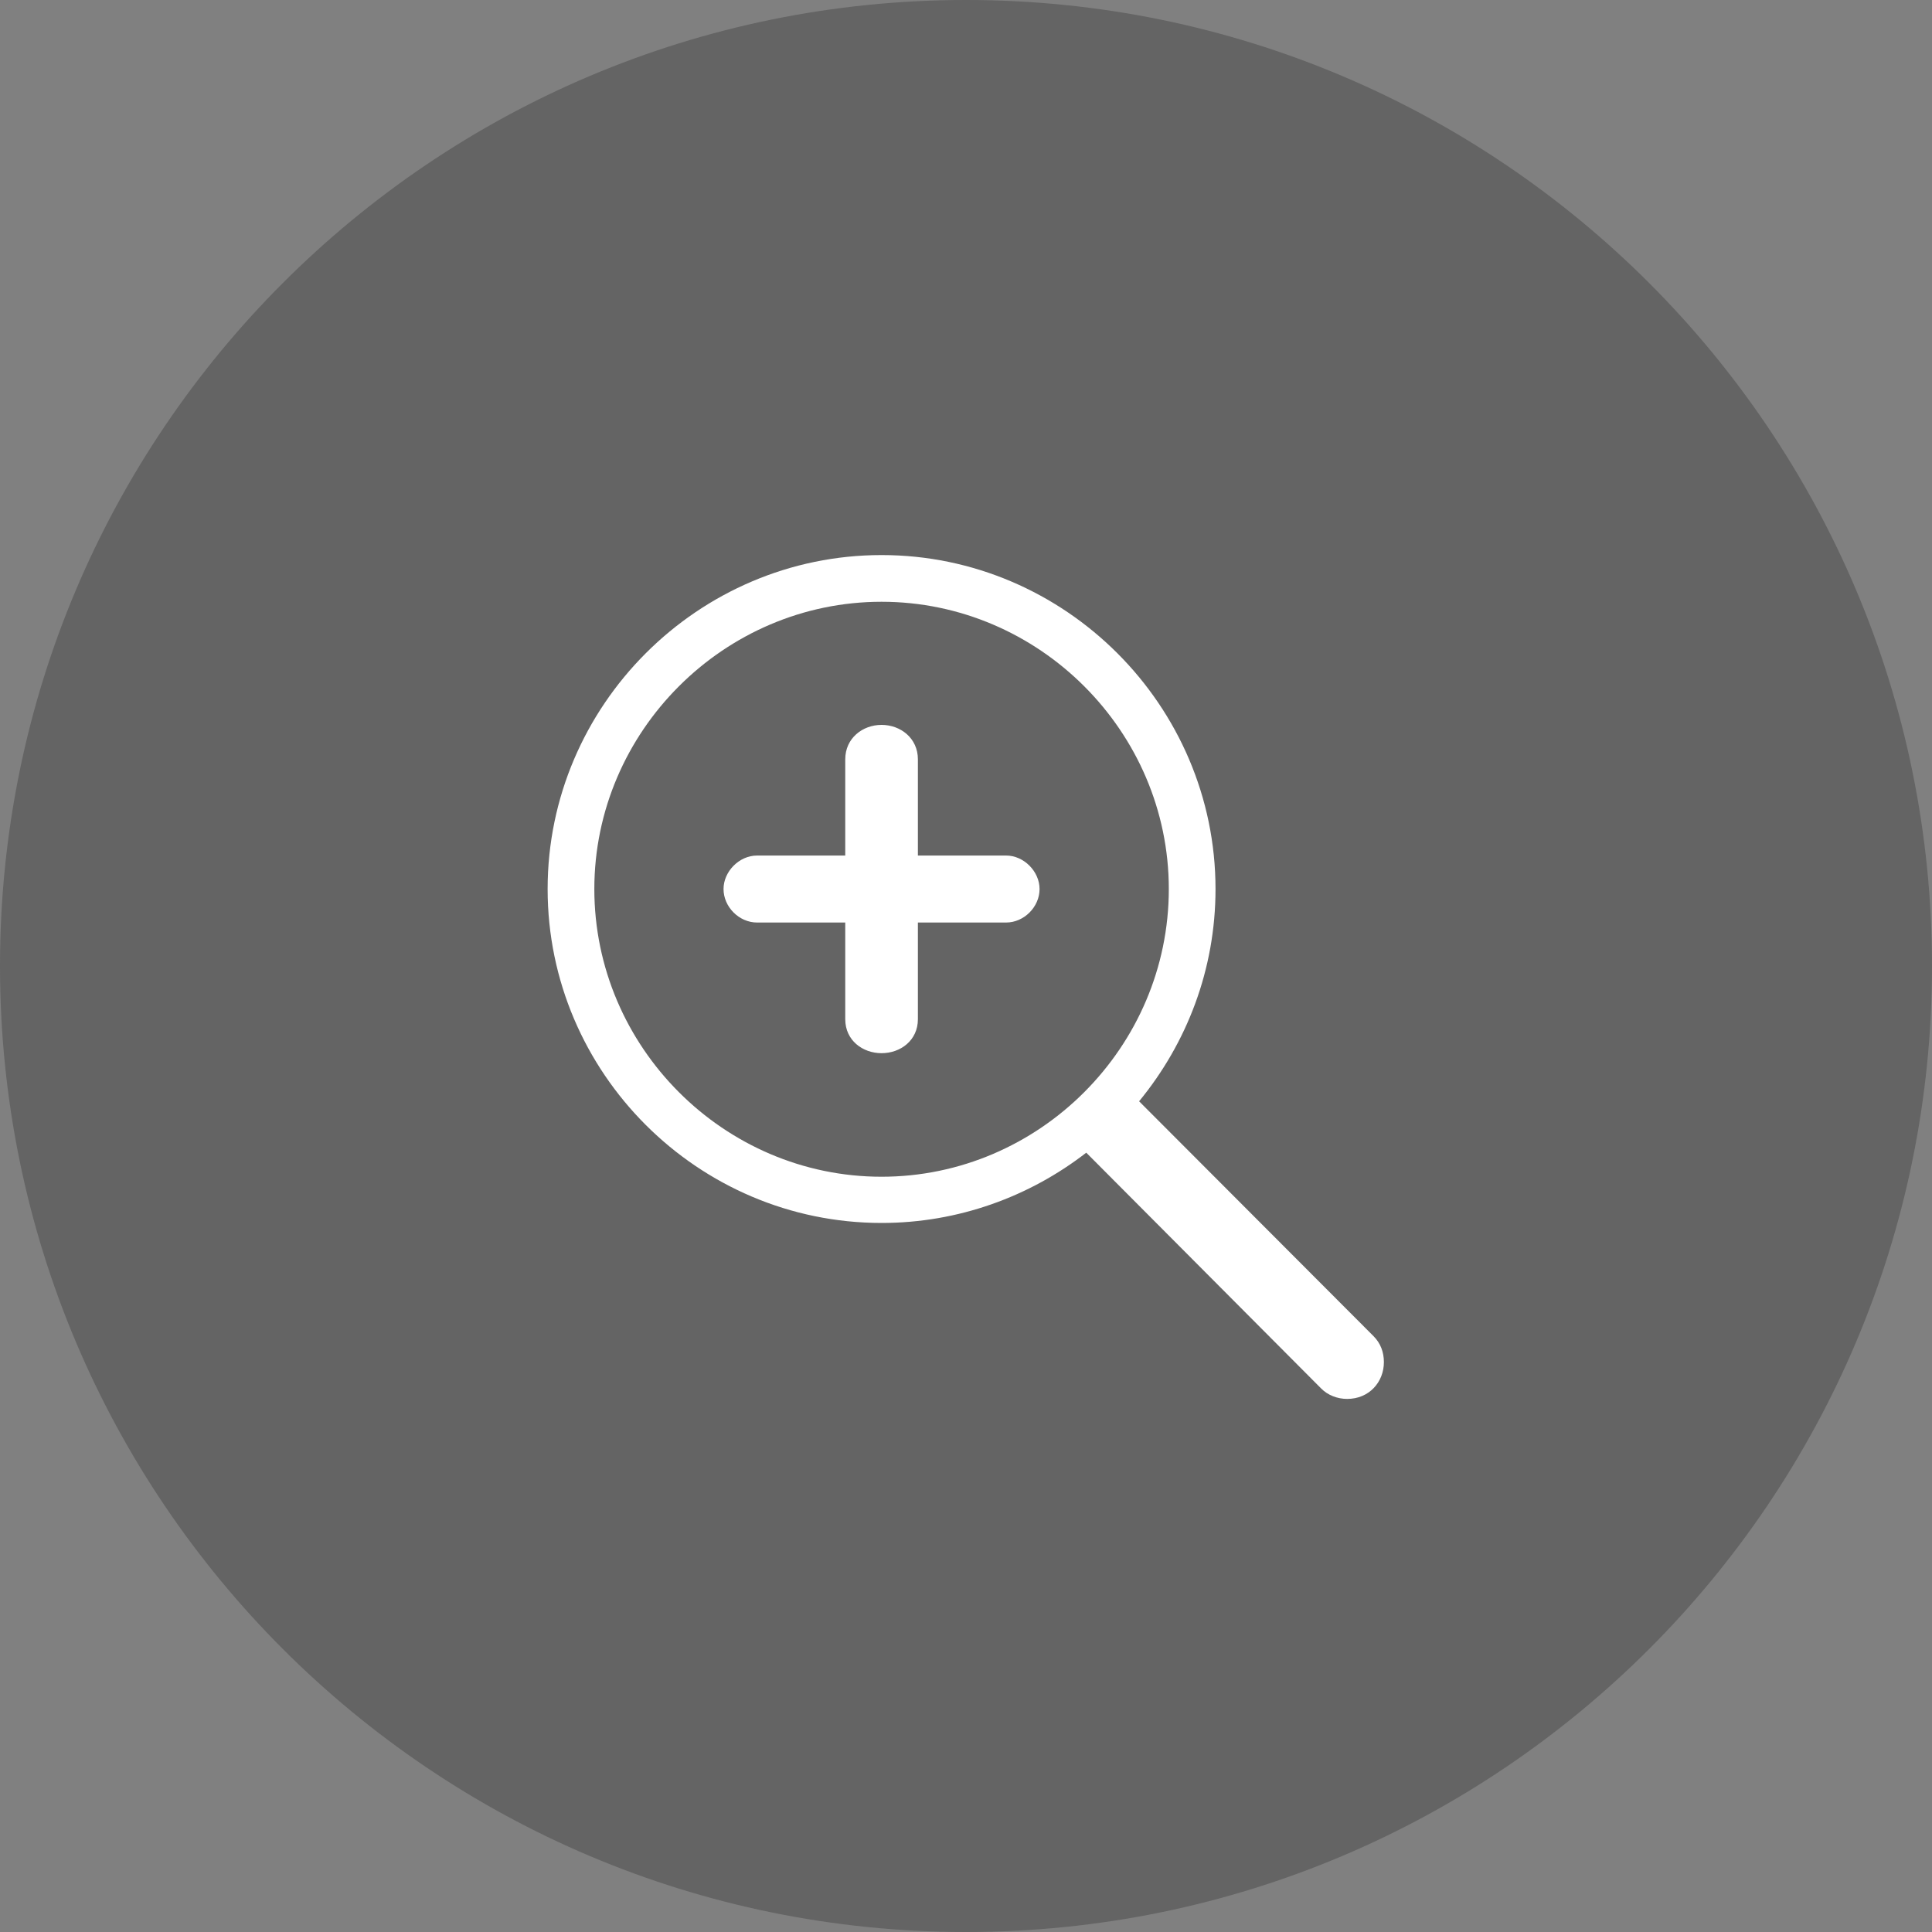 <svg width="40" height="40" viewBox="0 0 40 40" fill="none" xmlns="http://www.w3.org/2000/svg">
<rect x="0" y="0" width="40" height="40" fill="#808080" stroke="none"/>
<path opacity="0.3" fill-rule="evenodd" clip-rule="evenodd" d="M0 20C0 8.954 8.954 0 20 0C31.046 0 40 8.954 40 20C40 31.046 31.046 40 20 40C8.954 40 0 31.046 0 20Z" fill="#222222"/>
<path d="M18.252 25.32C19.844 25.32 21.318 24.773 22.49 23.865L27.354 28.748C27.49 28.885 27.686 28.963 27.891 28.963C28.35 28.963 28.652 28.611 28.652 28.201C28.652 27.996 28.584 27.811 28.438 27.664L23.584 22.801C24.57 21.6 25.166 20.076 25.166 18.406C25.166 14.607 22.051 11.492 18.252 11.492C14.453 11.492 11.338 14.607 11.338 18.406C11.338 22.215 14.453 25.32 18.252 25.32ZM18.252 24.363C14.99 24.363 12.305 21.678 12.305 18.406C12.305 15.145 14.99 12.459 18.252 12.459C21.514 12.459 24.199 15.145 24.199 18.406C24.199 21.678 21.514 24.363 18.252 24.363ZM19.004 21.102V19.1H20.83C21.201 19.1 21.523 18.777 21.523 18.406C21.523 18.045 21.201 17.713 20.83 17.713H19.004V15.721C19.004 15.281 18.643 15.008 18.252 15.008C17.861 15.008 17.5 15.281 17.5 15.721V17.713H15.674C15.303 17.713 14.98 18.045 14.98 18.406C14.98 18.777 15.303 19.1 15.674 19.1H17.5V21.102C17.5 21.541 17.861 21.805 18.252 21.805C18.643 21.805 19.004 21.541 19.004 21.102Z" fill="white"/>
</svg>
